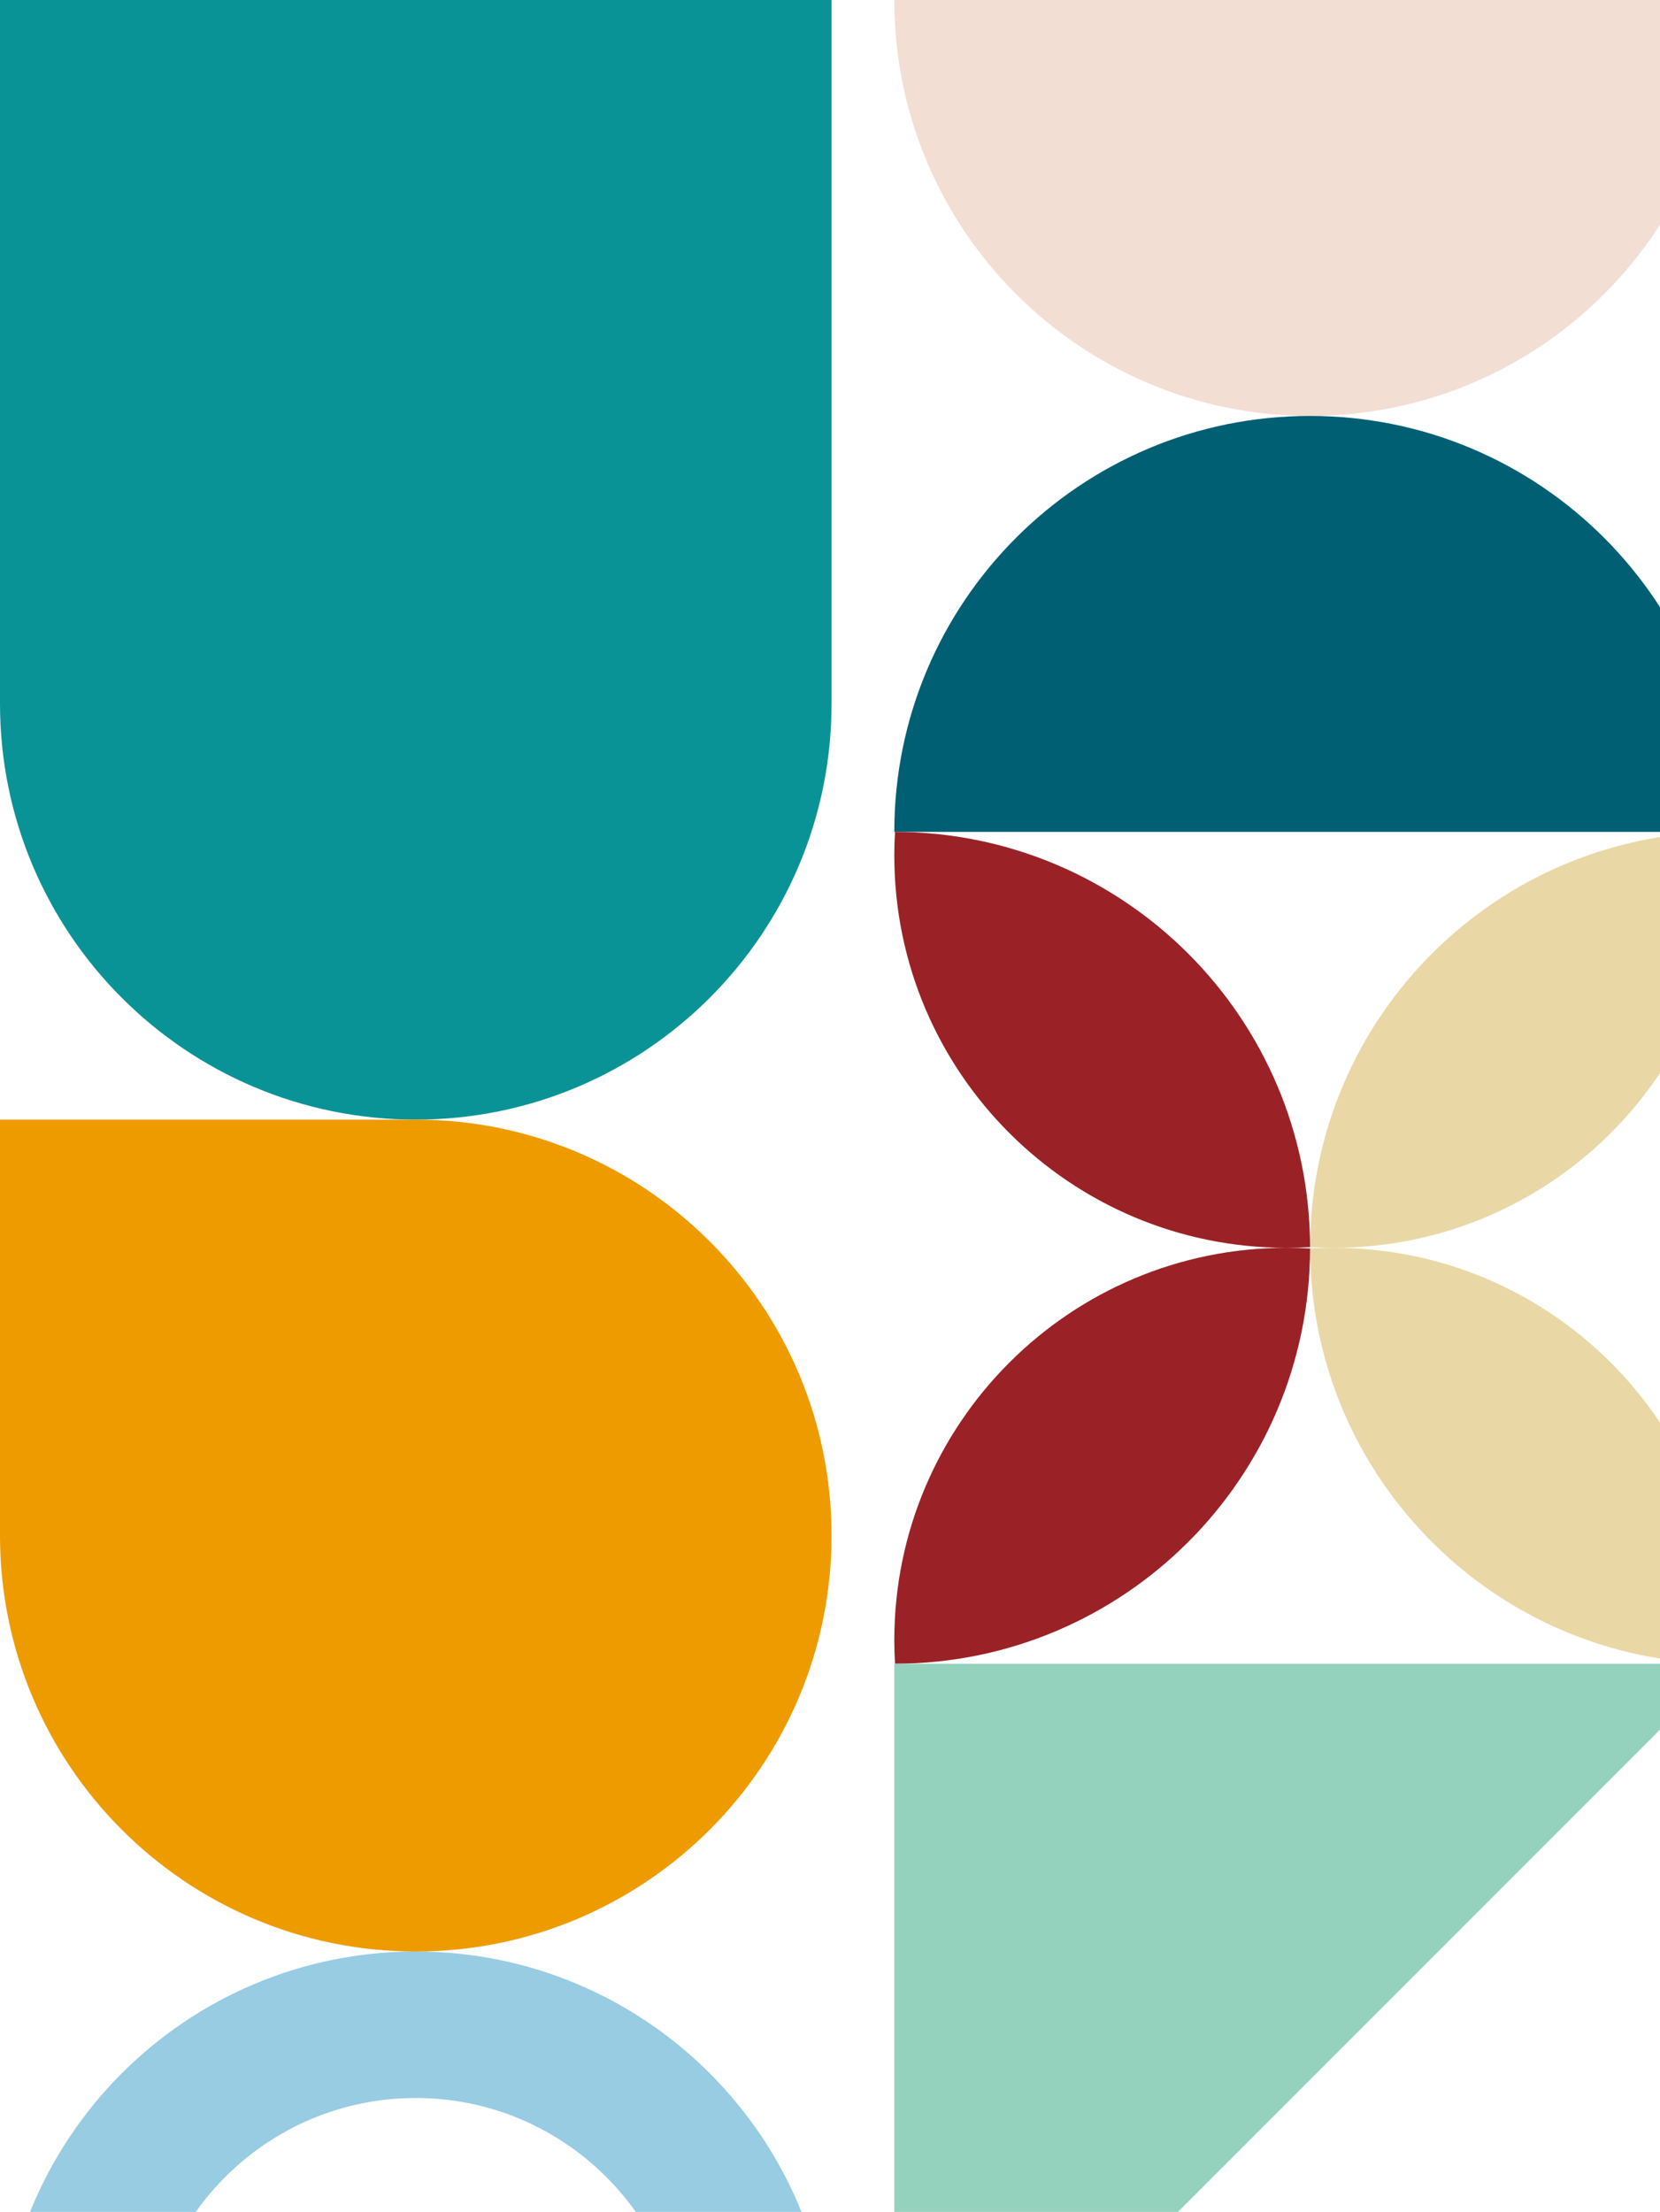 <svg width="479" height="638" viewBox="0 0 479 638" fill="none" xmlns="http://www.w3.org/2000/svg">
<path d="M197.691 682.863C197.691 639.941 162.895 605.145 119.973 605.145C77.05 605.145 42.255 639.941 42.255 682.863H0C0 616.604 53.714 562.891 119.973 562.891C186.232 562.891 239.945 616.604 239.945 682.863H197.691Z" fill="#97CCE3"/>
<path d="M0 0H239.945V202.973C239.945 269.232 186.232 322.945 119.973 322.945C53.714 322.945 0 269.232 0 202.973V0Z" fill="#0A9396"/>
<path opacity="0.17" d="M378.027 119.973C444.287 119.973 498 66.259 498 0H258.055C258.055 66.259 311.768 119.973 378.027 119.973Z" fill="#BB3E04"/>
<path d="M378.027 119.973C444.287 119.973 498 173.686 498 239.945H258.055C258.055 173.686 311.768 119.973 378.027 119.973Z" fill="#015F73"/>
<path fill-rule="evenodd" clip-rule="evenodd" d="M258.055 246.97C258.181 309.371 308.806 359.918 371.236 359.918C308.805 359.918 258.179 410.467 258.055 472.87L258.055 473.33C258.059 475.532 258.126 477.72 258.255 479.89C324.355 479.783 377.919 426.219 378.027 360.118C375.781 359.986 373.516 359.918 371.236 359.918C373.516 359.918 375.781 359.851 378.027 359.718C377.919 293.617 324.355 240.053 258.255 239.945C258.127 242.115 258.059 244.301 258.055 246.503L258.055 246.97Z" fill="#9A2226"/>
<path fill-rule="evenodd" clip-rule="evenodd" d="M498 247.033C497.84 309.405 447.228 359.918 384.818 359.918C447.229 359.918 497.841 410.432 498 472.806L498 473.394C497.994 475.575 497.927 477.741 497.8 479.89C431.7 479.783 378.136 426.219 378.027 360.118C380.274 359.986 382.538 359.918 384.818 359.918C382.538 359.918 380.274 359.851 378.027 359.718C378.135 293.617 431.699 240.053 497.8 239.945C497.927 242.094 497.994 244.26 498 246.439L498 247.033Z" fill="#E9D8A6"/>
<path d="M0 442.918C0 509.177 53.714 562.891 119.973 562.891C186.232 562.891 239.945 509.177 239.945 442.918C239.945 376.659 186.232 322.945 119.973 322.945H0V442.918Z" fill="#EE9B00"/>
<path d="M258.055 479.89H498L258.055 719.836V479.89Z" fill="#94D2BD"/>
</svg>
